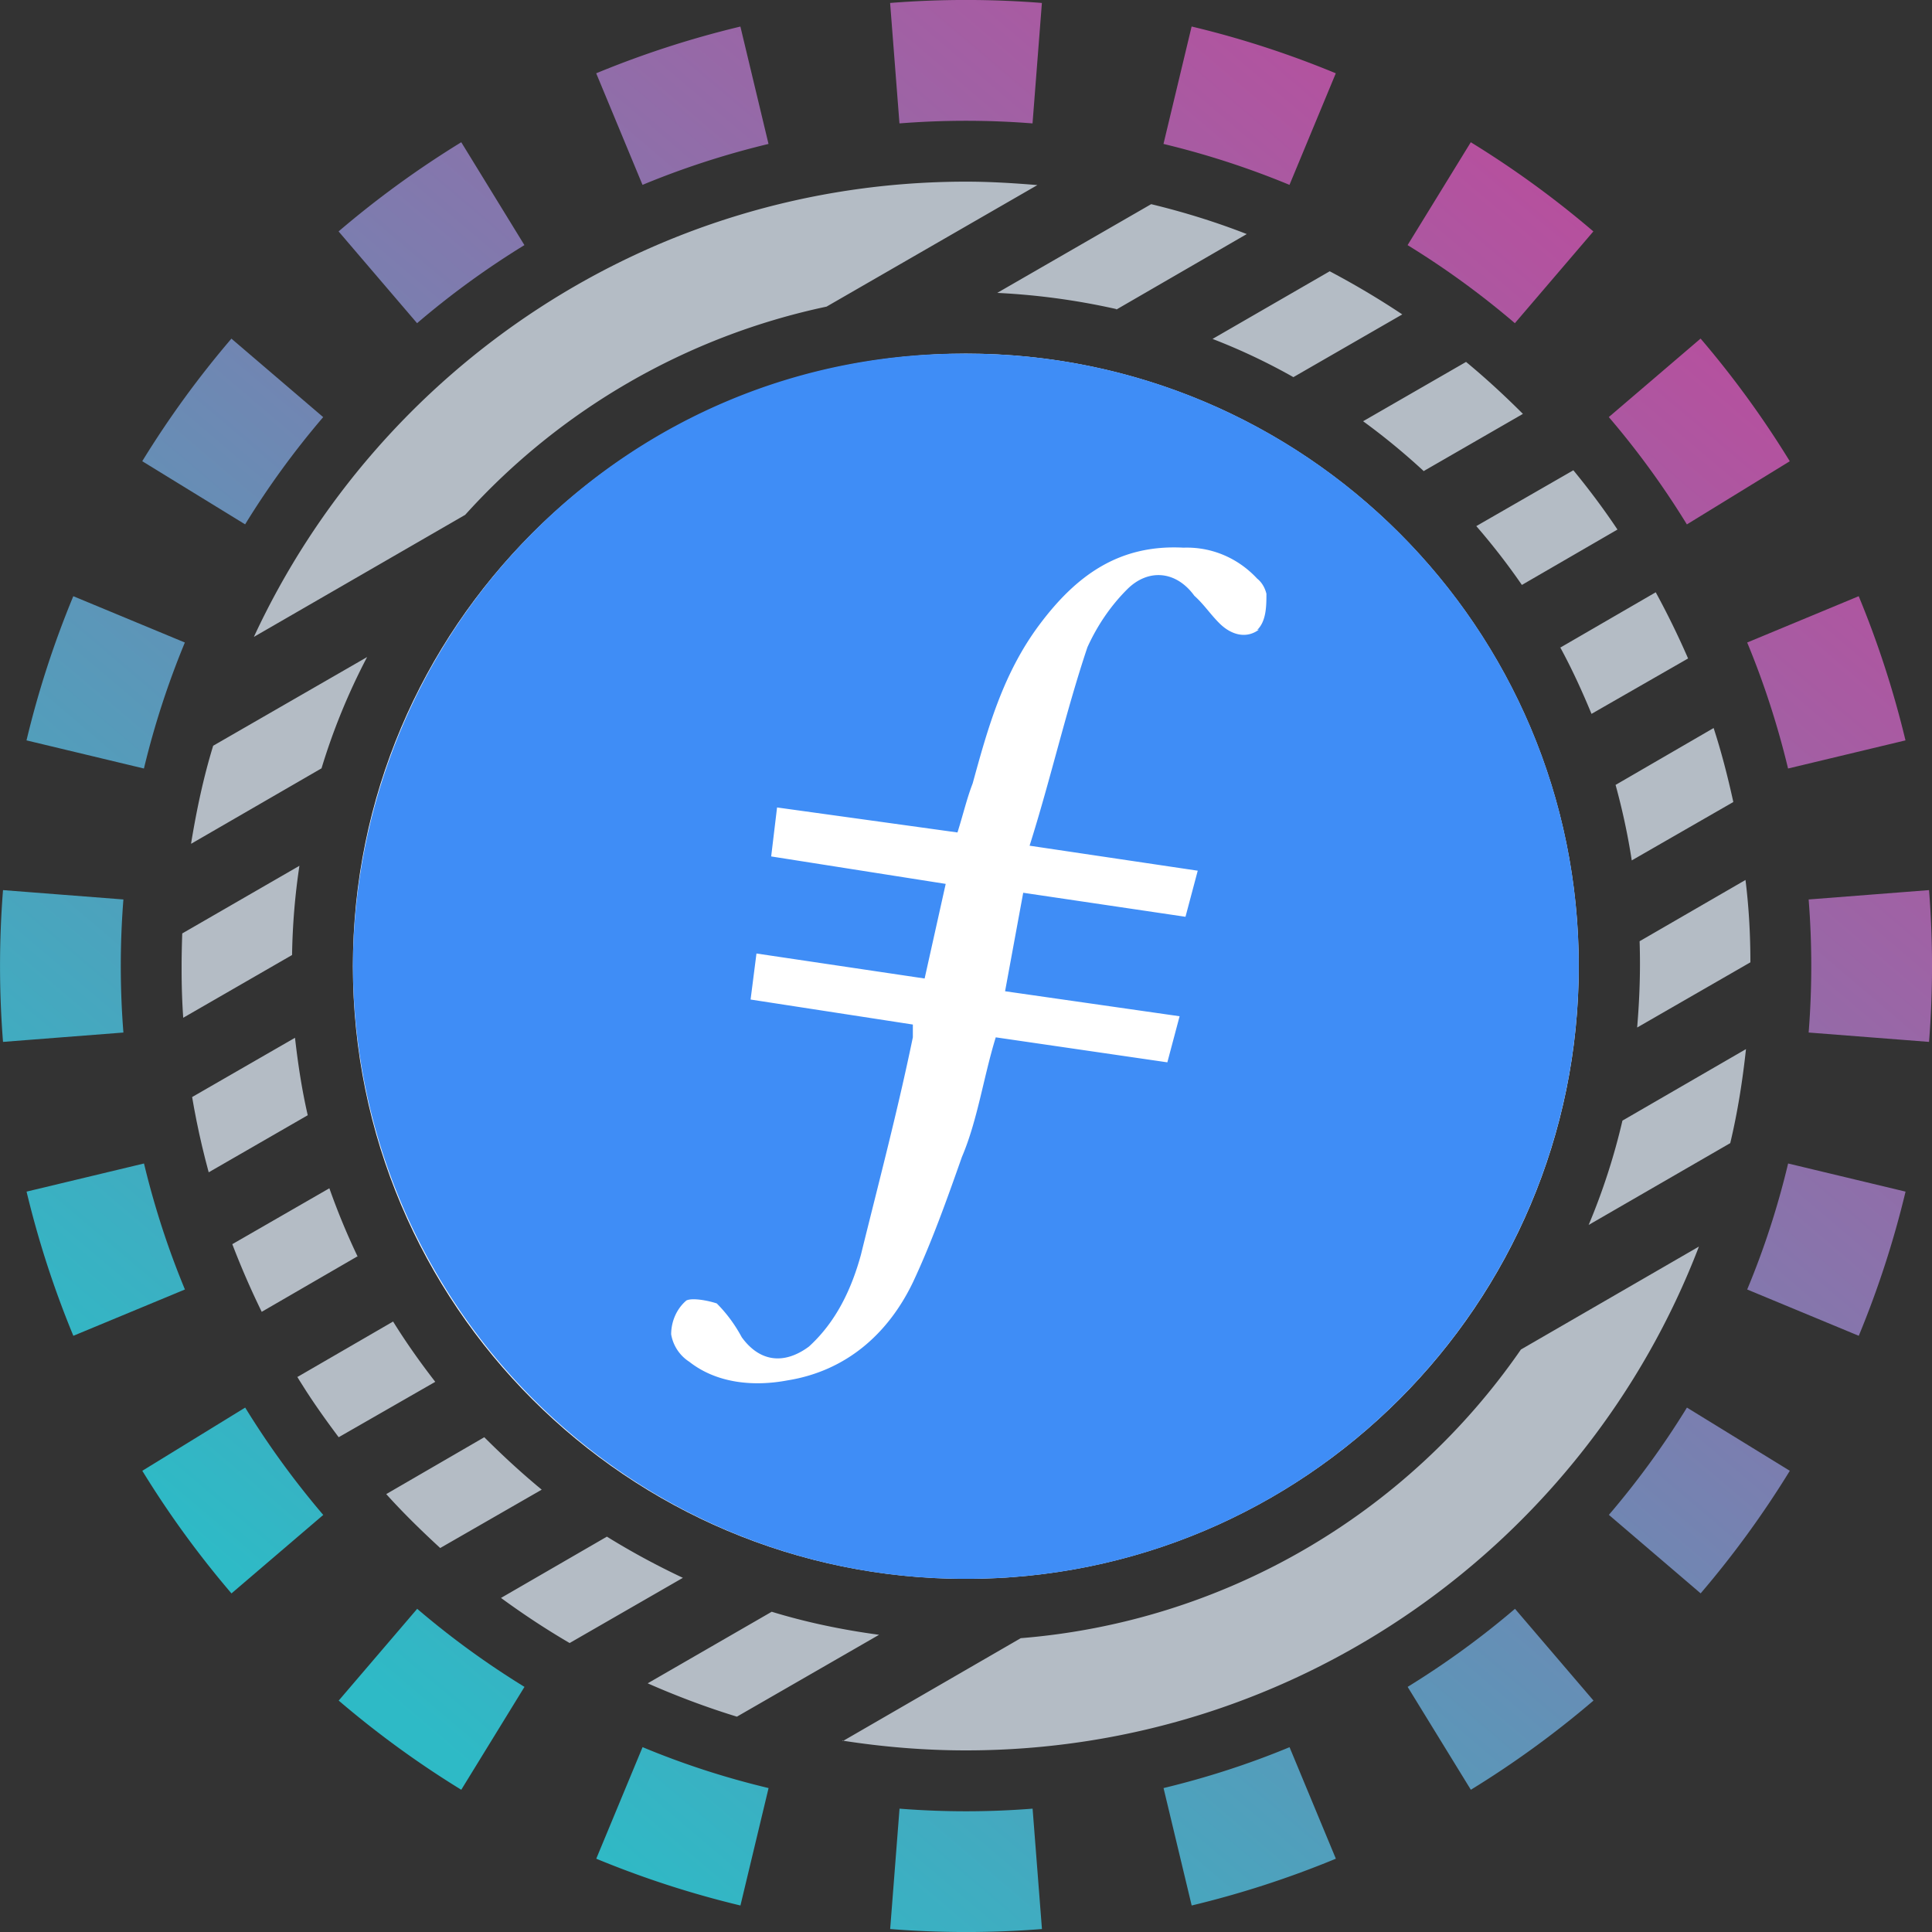 <svg xmlns="http://www.w3.org/2000/svg" width="32" height="32" fill="none" viewBox="0 0 32 32"><rect x="0" y="0" width="32" height="32" fill="#333333" stroke="none"/><path fill="url(#lb30l__paint0_linear_42_5)" fill-rule="evenodd" d="m31.951 17.257-1.994-.155a14 14 0 0 0 0-2.204l1.994-.155a16 16 0 0 1 0 2.514m-.39-4.994-1.945.466q-.26-1.08-.677-2.087l1.847-.767q.478 1.154.775 2.388M29.644 7.64 27.94 8.686a14 14 0 0 0-1.293-1.778l1.52-1.3a16 16 0 0 1 1.477 2.031m-3.253-3.806-1.3 1.52a14 14 0 0 0-1.777-1.293l1.047-1.704q1.076.661 2.03 1.477m-4.266-2.619-.767 1.848a14 14 0 0 0-2.087-.678l.466-1.945c.822.196 1.62.457 2.388.775M17.257.05l-.155 1.994a14 14 0 0 0-2.204 0L14.743.049a16 16 0 0 1 2.514 0m-4.994.39.466 1.945q-1.08.26-2.087.678l-.767-1.848A16 16 0 0 1 12.263.44M7.64 2.356 8.686 4.06a14 14 0 0 0-1.778 1.293l-1.3-1.52A16 16 0 0 1 7.64 2.356M3.833 5.609l1.52 1.3A14 14 0 0 0 4.06 8.685L2.356 7.639q.661-1.076 1.477-2.03M1.214 9.875l1.848.767a14 14 0 0 0-.678 2.087l-1.945-.466c.196-.822.457-1.62.775-2.388M.05 14.743a16 16 0 0 0 0 2.514l1.994-.155a14 14 0 0 1 0-2.204zm.39 4.994 1.945-.466q.26 1.08.678 2.087l-1.848.767a16 16 0 0 1-.775-2.388m1.917 4.624 1.704-1.047q.579.941 1.293 1.778l-1.52 1.3a16 16 0 0 1-1.477-2.031m3.253 3.806 1.3-1.52q.835.714 1.777 1.293l-1.047 1.704a16 16 0 0 1-2.03-1.477m4.266 2.619.767-1.848q1.007.42 2.087.678l-.466 1.945a16 16 0 0 1-2.388-.775m4.868 1.165.155-1.994a14 14 0 0 0 2.204 0l.155 1.994a16 16 0 0 1-2.514 0m4.994-.39-.466-1.945q1.08-.26 2.087-.677l.767 1.847a16 16 0 0 1-2.388.775m4.624-1.917-1.047-1.704q.941-.579 1.778-1.293l1.3 1.52a16 16 0 0 1-2.031 1.477m3.806-3.253-1.52-1.3a14 14 0 0 0 1.293-1.777l1.704 1.047q-.661 1.076-1.477 2.03m2.619-4.266-1.848-.767q.42-1.007.678-2.087l1.945.466a16 16 0 0 1-.775 2.388" clip-rule="evenodd"/><g clip-path="url(#lb30l__circleClip)"><g style="transform:scale(.812);transform-origin:50% 50%"><g clip-path="url(#lb30l__7u2sv__clip0_298_417)"><path fill="#B4BCC5" fill-rule="evenodd" d="M2.354 24.372c.26.43.55.84.85 1.24l1.97-1.13c-.31-.4-.6-.81-.86-1.23l-1.95 1.13zM28.119 9.497c.24.44.45.9.64 1.36l1.97-1.13q-.3-.69-.66-1.35l-1.95 1.13zm1.17-2.4-1.95 1.13q-.435-.63-.93-1.2l1.98-1.139c.32.39.62.79.9 1.21M3.584 21.924l-1.95 1.13a17 17 0 0 1-.6-1.38l1.98-1.14c.17.48.36.94.58 1.4zm-3.39-8.427c.11-.67.25-1.34.45-1.99l3.14-1.809a13 13 0 0 0-.93 2.27l-2.66 1.539zm5.58-6.688a13.77 13.77 0 0 1 7.382-4.259l4.3-2.479c-.48-.04-.97-.07-1.45-.07C9.567 0 4.015 3.809 1.474 9.287l4.311-2.49zM19.067 2.6q-1.2-.27-2.43-.33l3.14-1.81c.66.16 1.31.36 1.95.61l-2.66 1.54zm-5.591 29.2c.83.13 1.68.2 2.52.2 6.822 0 12.653-4.269 14.954-10.277l-3.631 2.1a13.74 13.74 0 0 1-10.202 5.888l-3.631 2.1zm15.223-10.517 2.89-1.67c.15-.629.251-1.269.321-1.918l-2.52 1.459q-.255 1.095-.69 2.13m-14.473 8.358-2.9 1.67c-.62-.19-1.23-.42-1.82-.68l2.53-1.46c.72.22 1.45.37 2.19.47M.553 20.214c-.14-.51-.25-1.02-.34-1.54l2.1-1.21c.06.53.14 1.06.26 1.58l-2.03 1.17zM25.34 5.908c-.39-.36-.8-.7-1.24-1.02l2.1-1.21c.4.33.79.69 1.16 1.06l-2.03 1.17zm-2.661-1.92 2.22-1.279c-.48-.32-.97-.61-1.48-.88l-2.39 1.38q.855.33 1.65.78M.033 17.056l2.22-1.28c.01-.62.06-1.22.15-1.82l-2.39 1.38c-.02.57-.02 1.15.02 1.72M6.515 28.89c.45.33.92.64 1.4.92l2.31-1.33c-.53-.25-1.05-.53-1.55-.84zM29.74 15.495c.02.59 0 1.17-.05 1.76l2.31-1.33c0-.56-.03-1.12-.1-1.68zm1.91-2.839-2.07 1.19c-.08-.52-.19-1.03-.33-1.54l2-1.16c.16.49.29 1 .4 1.5zM7.345 26.682l-2.07 1.19c-.38-.35-.75-.71-1.101-1.1l2-1.16c.37.37.76.73 1.16 1.06z" clip-rule="evenodd"/><path fill="#fff" d="M15.997 28.501c6.905 0 12.502-5.595 12.502-12.496S22.902 3.509 15.997 3.509 3.494 9.104 3.494 16.005s5.598 12.496 12.503 12.496"/><path fill="#3F8DF6" fill-rule="evenodd" d="M16.047 3.509C9.115 3.449 3.564 9.067 3.494 15.945c0 6.938 5.621 12.556 12.483 12.556 6.891.02 12.502-5.568 12.522-12.466S22.94 3.529 16.047 3.509m5.93 5.628c-.25.19-.56.12-.81-.13-.19-.19-.31-.38-.51-.56-.37-.51-.94-.56-1.37-.13-.34.34-.61.74-.81 1.18-.44 1.31-.75 2.69-1.18 4.049l3.43.51-.25.94-3.31-.49-.37 2.009 3.56.51-.25.94-3.5-.51c-.25.81-.37 1.689-.69 2.439-.31.88-.62 1.75-1 2.559-.51 1.06-1.37 1.81-2.561 2-.69.13-1.44.06-2-.38a.83.83 0 0 1-.37-.56c0-.26.11-.52.31-.69.12-.06.44 0 .62.06q.3.3.51.69c.37.51.87.56 1.37.19.56-.51.87-1.18 1.06-1.87.37-1.5.75-2.939 1.06-4.439v-.26l-3.31-.51.12-.939 3.43.51.43-1.93-3.56-.56.12-.999 3.68.51c.12-.38.19-.69.31-1 .31-1.13.62-2.25 1.37-3.249s1.621-1.63 2.932-1.56c.57-.02 1.11.21 1.5.63.1.08.16.19.19.31 0 .24 0 .56-.19.74z" clip-rule="evenodd"/></g><defs><clipPath id="lb30l__7u2sv__clip0_298_417"><path fill="#fff" d="M0 0h32v32H0z"/></clipPath></defs></g></g><defs><linearGradient id="lb30l__paint0_linear_42_5" x1="26.976" x2="6.592" y1="4.32" y2="28.352" gradientUnits="userSpaceOnUse"><stop stop-color="#B6509E"/><stop offset="1" stop-color="#2EBAC6"/></linearGradient><clipPath id="lb30l__circleClip"><circle cx="16" cy="16" r="13"/></clipPath></defs></svg>